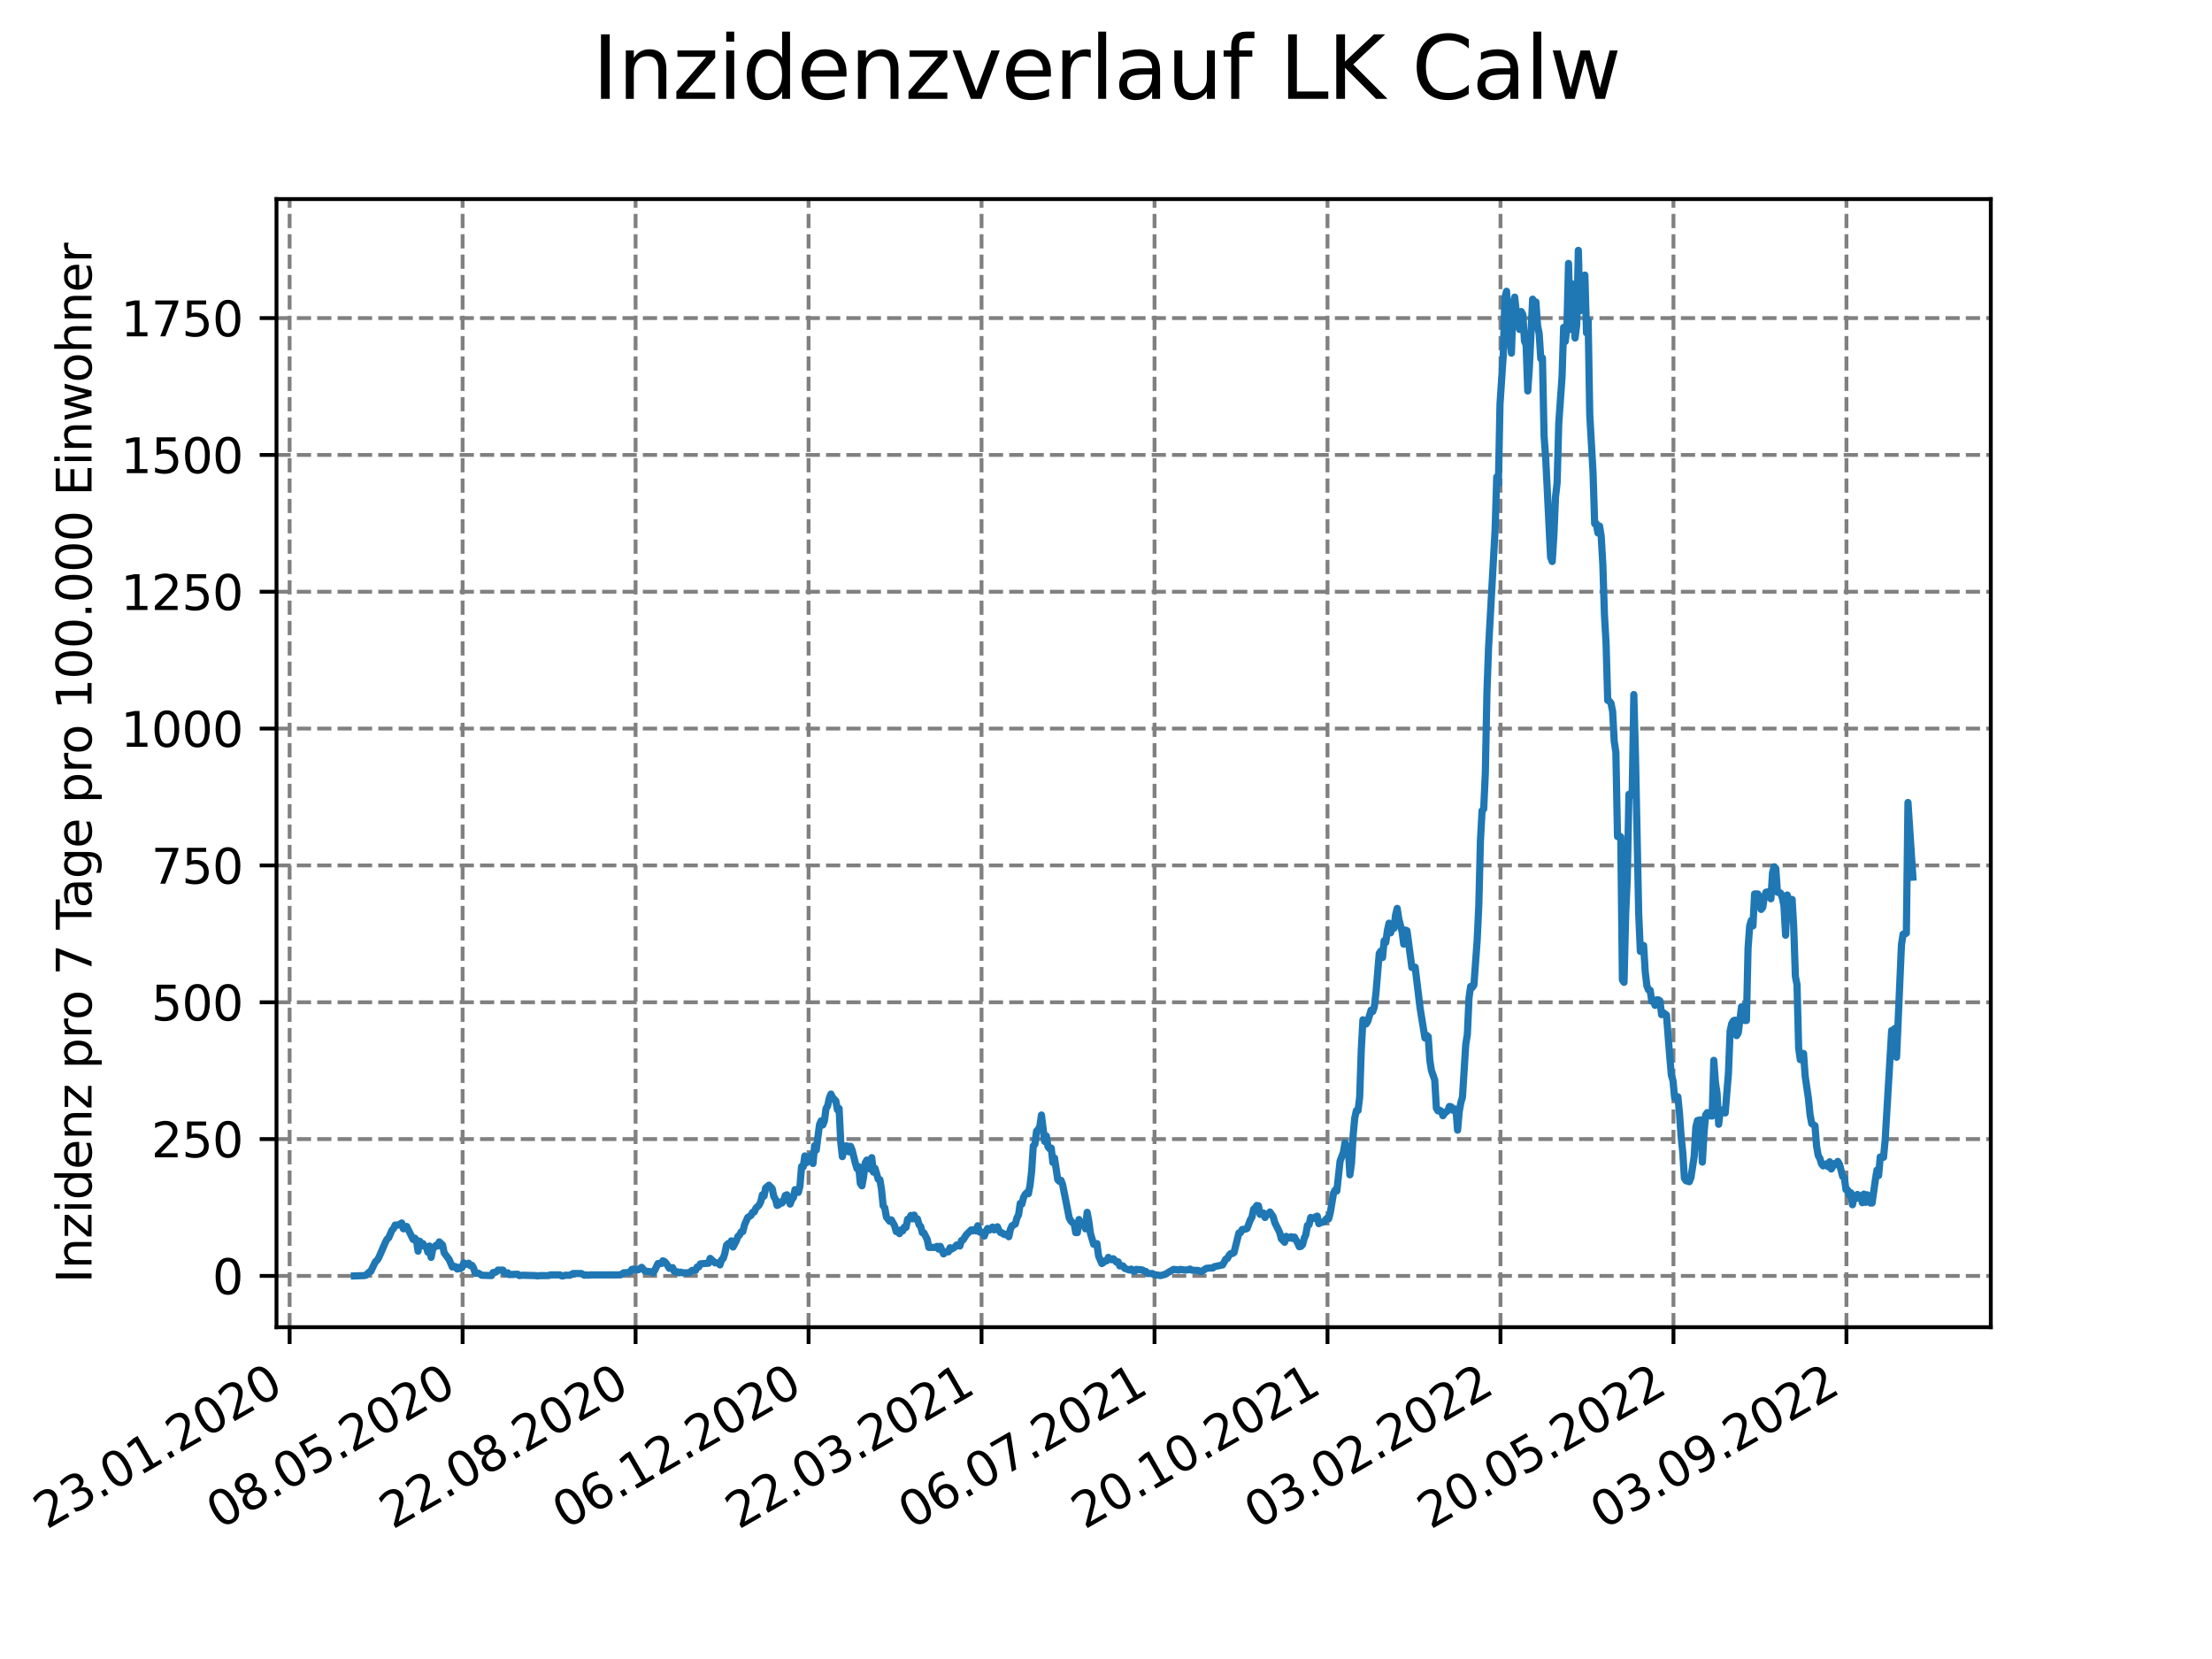 <?xml version="1.0" encoding="utf-8" standalone="no"?>
<!DOCTYPE svg PUBLIC "-//W3C//DTD SVG 1.1//EN"
  "http://www.w3.org/Graphics/SVG/1.1/DTD/svg11.dtd">
<svg xmlns:xlink="http://www.w3.org/1999/xlink" width="460.8pt" height="345.6pt" viewBox="0 0 460.8 345.6" xmlns="http://www.w3.org/2000/svg" version="1.1">
 <defs>
  <style type="text/css">*{stroke-linejoin: round; stroke-linecap: butt}</style>
 </defs>
 <g id="figure_1">
  <g id="patch_1">
   <path d="M 0 345.6 
L 460.8 345.6 
L 460.8 0 
L 0 0 
z
" style="fill: #ffffff"/>
  </g>
  <g id="axes_1">
   <g id="patch_2">
    <path d="M 57.6 276.48 
L 414.72 276.48 
L 414.72 41.472 
L 57.6 41.472 
z
" style="fill: #ffffff"/>
   </g>
   <g id="matplotlib.axis_1">
    <g id="xtick_1">
     <g id="line2d_1">
      <path d="M 60.334 276.48 
L 60.334 41.472 
" clip-path="url(#pe9b203268b)" style="fill: none; stroke-dasharray: 2.96,1.28; stroke-dashoffset: 0; stroke: #808080; stroke-width: 0.8"/>
     </g>
     <g id="line2d_2">
      <defs>
       <path id="mf435d3dadd" d="M 0 0 
L 0 3.5 
" style="stroke: #000000; stroke-width: 0.8"/>
      </defs>
      <g>
       <use xlink:href="#mf435d3dadd" x="60.334" y="276.48" style="stroke: #000000; stroke-width: 0.8"/>
      </g>
     </g>
     <g id="text_1">
      <!-- 23.01.2020 -->
      <g transform="translate(9.709 318.689) rotate(-30) scale(0.1 -0.1)">
       <defs>
        <path id="DejaVuSans-32" d="M 1228 531 
L 3431 531 
L 3431 0 
L 469 0 
L 469 531 
Q 828 903 1448 1529 
Q 2069 2156 2228 2338 
Q 2531 2678 2651 2914 
Q 2772 3150 2772 3378 
Q 2772 3750 2511 3984 
Q 2250 4219 1831 4219 
Q 1534 4219 1204 4116 
Q 875 4013 500 3803 
L 500 4441 
Q 881 4594 1212 4672 
Q 1544 4750 1819 4750 
Q 2544 4750 2975 4387 
Q 3406 4025 3406 3419 
Q 3406 3131 3298 2873 
Q 3191 2616 2906 2266 
Q 2828 2175 2409 1742 
Q 1991 1309 1228 531 
z
" transform="scale(0.016)"/>
        <path id="DejaVuSans-33" d="M 2597 2516 
Q 3050 2419 3304 2112 
Q 3559 1806 3559 1356 
Q 3559 666 3084 287 
Q 2609 -91 1734 -91 
Q 1441 -91 1130 -33 
Q 819 25 488 141 
L 488 750 
Q 750 597 1062 519 
Q 1375 441 1716 441 
Q 2309 441 2620 675 
Q 2931 909 2931 1356 
Q 2931 1769 2642 2001 
Q 2353 2234 1838 2234 
L 1294 2234 
L 1294 2753 
L 1863 2753 
Q 2328 2753 2575 2939 
Q 2822 3125 2822 3475 
Q 2822 3834 2567 4026 
Q 2313 4219 1838 4219 
Q 1578 4219 1281 4162 
Q 984 4106 628 3988 
L 628 4550 
Q 988 4650 1302 4700 
Q 1616 4750 1894 4750 
Q 2613 4750 3031 4423 
Q 3450 4097 3450 3541 
Q 3450 3153 3228 2886 
Q 3006 2619 2597 2516 
z
" transform="scale(0.016)"/>
        <path id="DejaVuSans-2e" d="M 684 794 
L 1344 794 
L 1344 0 
L 684 0 
L 684 794 
z
" transform="scale(0.016)"/>
        <path id="DejaVuSans-30" d="M 2034 4250 
Q 1547 4250 1301 3770 
Q 1056 3291 1056 2328 
Q 1056 1369 1301 889 
Q 1547 409 2034 409 
Q 2525 409 2770 889 
Q 3016 1369 3016 2328 
Q 3016 3291 2770 3770 
Q 2525 4250 2034 4250 
z
M 2034 4750 
Q 2819 4750 3233 4129 
Q 3647 3509 3647 2328 
Q 3647 1150 3233 529 
Q 2819 -91 2034 -91 
Q 1250 -91 836 529 
Q 422 1150 422 2328 
Q 422 3509 836 4129 
Q 1250 4750 2034 4750 
z
" transform="scale(0.016)"/>
        <path id="DejaVuSans-31" d="M 794 531 
L 1825 531 
L 1825 4091 
L 703 3866 
L 703 4441 
L 1819 4666 
L 2450 4666 
L 2450 531 
L 3481 531 
L 3481 0 
L 794 0 
L 794 531 
z
" transform="scale(0.016)"/>
       </defs>
       <use xlink:href="#DejaVuSans-32"/>
       <use xlink:href="#DejaVuSans-33" x="63.623"/>
       <use xlink:href="#DejaVuSans-2e" x="127.246"/>
       <use xlink:href="#DejaVuSans-30" x="159.033"/>
       <use xlink:href="#DejaVuSans-31" x="222.656"/>
       <use xlink:href="#DejaVuSans-2e" x="286.279"/>
       <use xlink:href="#DejaVuSans-32" x="318.066"/>
       <use xlink:href="#DejaVuSans-30" x="381.689"/>
       <use xlink:href="#DejaVuSans-32" x="445.312"/>
       <use xlink:href="#DejaVuSans-30" x="508.936"/>
      </g>
     </g>
    </g>
    <g id="xtick_2">
     <g id="line2d_3">
      <path d="M 96.369 276.48 
L 96.369 41.472 
" clip-path="url(#pe9b203268b)" style="fill: none; stroke-dasharray: 2.96,1.28; stroke-dashoffset: 0; stroke: #808080; stroke-width: 0.8"/>
     </g>
     <g id="line2d_4">
      <g>
       <use xlink:href="#mf435d3dadd" x="96.369" y="276.48" style="stroke: #000000; stroke-width: 0.8"/>
      </g>
     </g>
     <g id="text_2">
      <!-- 08.05.2020 -->
      <g transform="translate(45.744 318.689) rotate(-30) scale(0.1 -0.1)">
       <defs>
        <path id="DejaVuSans-38" d="M 2034 2216 
Q 1584 2216 1326 1975 
Q 1069 1734 1069 1313 
Q 1069 891 1326 650 
Q 1584 409 2034 409 
Q 2484 409 2743 651 
Q 3003 894 3003 1313 
Q 3003 1734 2745 1975 
Q 2488 2216 2034 2216 
z
M 1403 2484 
Q 997 2584 770 2862 
Q 544 3141 544 3541 
Q 544 4100 942 4425 
Q 1341 4750 2034 4750 
Q 2731 4750 3128 4425 
Q 3525 4100 3525 3541 
Q 3525 3141 3298 2862 
Q 3072 2584 2669 2484 
Q 3125 2378 3379 2068 
Q 3634 1759 3634 1313 
Q 3634 634 3220 271 
Q 2806 -91 2034 -91 
Q 1263 -91 848 271 
Q 434 634 434 1313 
Q 434 1759 690 2068 
Q 947 2378 1403 2484 
z
M 1172 3481 
Q 1172 3119 1398 2916 
Q 1625 2713 2034 2713 
Q 2441 2713 2670 2916 
Q 2900 3119 2900 3481 
Q 2900 3844 2670 4047 
Q 2441 4250 2034 4250 
Q 1625 4250 1398 4047 
Q 1172 3844 1172 3481 
z
" transform="scale(0.016)"/>
        <path id="DejaVuSans-35" d="M 691 4666 
L 3169 4666 
L 3169 4134 
L 1269 4134 
L 1269 2991 
Q 1406 3038 1543 3061 
Q 1681 3084 1819 3084 
Q 2600 3084 3056 2656 
Q 3513 2228 3513 1497 
Q 3513 744 3044 326 
Q 2575 -91 1722 -91 
Q 1428 -91 1123 -41 
Q 819 9 494 109 
L 494 744 
Q 775 591 1075 516 
Q 1375 441 1709 441 
Q 2250 441 2565 725 
Q 2881 1009 2881 1497 
Q 2881 1984 2565 2268 
Q 2250 2553 1709 2553 
Q 1456 2553 1204 2497 
Q 953 2441 691 2322 
L 691 4666 
z
" transform="scale(0.016)"/>
       </defs>
       <use xlink:href="#DejaVuSans-30"/>
       <use xlink:href="#DejaVuSans-38" x="63.623"/>
       <use xlink:href="#DejaVuSans-2e" x="127.246"/>
       <use xlink:href="#DejaVuSans-30" x="159.033"/>
       <use xlink:href="#DejaVuSans-35" x="222.656"/>
       <use xlink:href="#DejaVuSans-2e" x="286.279"/>
       <use xlink:href="#DejaVuSans-32" x="318.066"/>
       <use xlink:href="#DejaVuSans-30" x="381.689"/>
       <use xlink:href="#DejaVuSans-32" x="445.312"/>
       <use xlink:href="#DejaVuSans-30" x="508.936"/>
      </g>
     </g>
    </g>
    <g id="xtick_3">
     <g id="line2d_5">
      <path d="M 132.404 276.48 
L 132.404 41.472 
" clip-path="url(#pe9b203268b)" style="fill: none; stroke-dasharray: 2.96,1.28; stroke-dashoffset: 0; stroke: #808080; stroke-width: 0.8"/>
     </g>
     <g id="line2d_6">
      <g>
       <use xlink:href="#mf435d3dadd" x="132.404" y="276.48" style="stroke: #000000; stroke-width: 0.8"/>
      </g>
     </g>
     <g id="text_3">
      <!-- 22.08.2020 -->
      <g transform="translate(81.778 318.689) rotate(-30) scale(0.1 -0.1)">
       <use xlink:href="#DejaVuSans-32"/>
       <use xlink:href="#DejaVuSans-32" x="63.623"/>
       <use xlink:href="#DejaVuSans-2e" x="127.246"/>
       <use xlink:href="#DejaVuSans-30" x="159.033"/>
       <use xlink:href="#DejaVuSans-38" x="222.656"/>
       <use xlink:href="#DejaVuSans-2e" x="286.279"/>
       <use xlink:href="#DejaVuSans-32" x="318.066"/>
       <use xlink:href="#DejaVuSans-30" x="381.689"/>
       <use xlink:href="#DejaVuSans-32" x="445.312"/>
       <use xlink:href="#DejaVuSans-30" x="508.936"/>
      </g>
     </g>
    </g>
    <g id="xtick_4">
     <g id="line2d_7">
      <path d="M 168.439 276.48 
L 168.439 41.472 
" clip-path="url(#pe9b203268b)" style="fill: none; stroke-dasharray: 2.96,1.28; stroke-dashoffset: 0; stroke: #808080; stroke-width: 0.8"/>
     </g>
     <g id="line2d_8">
      <g>
       <use xlink:href="#mf435d3dadd" x="168.439" y="276.48" style="stroke: #000000; stroke-width: 0.8"/>
      </g>
     </g>
     <g id="text_4">
      <!-- 06.12.2020 -->
      <g transform="translate(117.813 318.689) rotate(-30) scale(0.1 -0.1)">
       <defs>
        <path id="DejaVuSans-36" d="M 2113 2584 
Q 1688 2584 1439 2293 
Q 1191 2003 1191 1497 
Q 1191 994 1439 701 
Q 1688 409 2113 409 
Q 2538 409 2786 701 
Q 3034 994 3034 1497 
Q 3034 2003 2786 2293 
Q 2538 2584 2113 2584 
z
M 3366 4563 
L 3366 3988 
Q 3128 4100 2886 4159 
Q 2644 4219 2406 4219 
Q 1781 4219 1451 3797 
Q 1122 3375 1075 2522 
Q 1259 2794 1537 2939 
Q 1816 3084 2150 3084 
Q 2853 3084 3261 2657 
Q 3669 2231 3669 1497 
Q 3669 778 3244 343 
Q 2819 -91 2113 -91 
Q 1303 -91 875 529 
Q 447 1150 447 2328 
Q 447 3434 972 4092 
Q 1497 4750 2381 4750 
Q 2619 4750 2861 4703 
Q 3103 4656 3366 4563 
z
" transform="scale(0.016)"/>
       </defs>
       <use xlink:href="#DejaVuSans-30"/>
       <use xlink:href="#DejaVuSans-36" x="63.623"/>
       <use xlink:href="#DejaVuSans-2e" x="127.246"/>
       <use xlink:href="#DejaVuSans-31" x="159.033"/>
       <use xlink:href="#DejaVuSans-32" x="222.656"/>
       <use xlink:href="#DejaVuSans-2e" x="286.279"/>
       <use xlink:href="#DejaVuSans-32" x="318.066"/>
       <use xlink:href="#DejaVuSans-30" x="381.689"/>
       <use xlink:href="#DejaVuSans-32" x="445.312"/>
       <use xlink:href="#DejaVuSans-30" x="508.936"/>
      </g>
     </g>
    </g>
    <g id="xtick_5">
     <g id="line2d_9">
      <path d="M 204.474 276.48 
L 204.474 41.472 
" clip-path="url(#pe9b203268b)" style="fill: none; stroke-dasharray: 2.96,1.28; stroke-dashoffset: 0; stroke: #808080; stroke-width: 0.8"/>
     </g>
     <g id="line2d_10">
      <g>
       <use xlink:href="#mf435d3dadd" x="204.474" y="276.48" style="stroke: #000000; stroke-width: 0.8"/>
      </g>
     </g>
     <g id="text_5">
      <!-- 22.03.2021 -->
      <g transform="translate(153.848 318.689) rotate(-30) scale(0.1 -0.1)">
       <use xlink:href="#DejaVuSans-32"/>
       <use xlink:href="#DejaVuSans-32" x="63.623"/>
       <use xlink:href="#DejaVuSans-2e" x="127.246"/>
       <use xlink:href="#DejaVuSans-30" x="159.033"/>
       <use xlink:href="#DejaVuSans-33" x="222.656"/>
       <use xlink:href="#DejaVuSans-2e" x="286.279"/>
       <use xlink:href="#DejaVuSans-32" x="318.066"/>
       <use xlink:href="#DejaVuSans-30" x="381.689"/>
       <use xlink:href="#DejaVuSans-32" x="445.312"/>
       <use xlink:href="#DejaVuSans-31" x="508.936"/>
      </g>
     </g>
    </g>
    <g id="xtick_6">
     <g id="line2d_11">
      <path d="M 240.509 276.48 
L 240.509 41.472 
" clip-path="url(#pe9b203268b)" style="fill: none; stroke-dasharray: 2.96,1.28; stroke-dashoffset: 0; stroke: #808080; stroke-width: 0.8"/>
     </g>
     <g id="line2d_12">
      <g>
       <use xlink:href="#mf435d3dadd" x="240.509" y="276.48" style="stroke: #000000; stroke-width: 0.8"/>
      </g>
     </g>
     <g id="text_6">
      <!-- 06.07.2021 -->
      <g transform="translate(189.883 318.689) rotate(-30) scale(0.1 -0.1)">
       <defs>
        <path id="DejaVuSans-37" d="M 525 4666 
L 3525 4666 
L 3525 4397 
L 1831 0 
L 1172 0 
L 2766 4134 
L 525 4134 
L 525 4666 
z
" transform="scale(0.016)"/>
       </defs>
       <use xlink:href="#DejaVuSans-30"/>
       <use xlink:href="#DejaVuSans-36" x="63.623"/>
       <use xlink:href="#DejaVuSans-2e" x="127.246"/>
       <use xlink:href="#DejaVuSans-30" x="159.033"/>
       <use xlink:href="#DejaVuSans-37" x="222.656"/>
       <use xlink:href="#DejaVuSans-2e" x="286.279"/>
       <use xlink:href="#DejaVuSans-32" x="318.066"/>
       <use xlink:href="#DejaVuSans-30" x="381.689"/>
       <use xlink:href="#DejaVuSans-32" x="445.312"/>
       <use xlink:href="#DejaVuSans-31" x="508.936"/>
      </g>
     </g>
    </g>
    <g id="xtick_7">
     <g id="line2d_13">
      <path d="M 276.544 276.48 
L 276.544 41.472 
" clip-path="url(#pe9b203268b)" style="fill: none; stroke-dasharray: 2.96,1.28; stroke-dashoffset: 0; stroke: #808080; stroke-width: 0.8"/>
     </g>
     <g id="line2d_14">
      <g>
       <use xlink:href="#mf435d3dadd" x="276.544" y="276.48" style="stroke: #000000; stroke-width: 0.8"/>
      </g>
     </g>
     <g id="text_7">
      <!-- 20.10.2021 -->
      <g transform="translate(225.918 318.689) rotate(-30) scale(0.1 -0.1)">
       <use xlink:href="#DejaVuSans-32"/>
       <use xlink:href="#DejaVuSans-30" x="63.623"/>
       <use xlink:href="#DejaVuSans-2e" x="127.246"/>
       <use xlink:href="#DejaVuSans-31" x="159.033"/>
       <use xlink:href="#DejaVuSans-30" x="222.656"/>
       <use xlink:href="#DejaVuSans-2e" x="286.279"/>
       <use xlink:href="#DejaVuSans-32" x="318.066"/>
       <use xlink:href="#DejaVuSans-30" x="381.689"/>
       <use xlink:href="#DejaVuSans-32" x="445.312"/>
       <use xlink:href="#DejaVuSans-31" x="508.936"/>
      </g>
     </g>
    </g>
    <g id="xtick_8">
     <g id="line2d_15">
      <path d="M 312.578 276.48 
L 312.578 41.472 
" clip-path="url(#pe9b203268b)" style="fill: none; stroke-dasharray: 2.96,1.28; stroke-dashoffset: 0; stroke: #808080; stroke-width: 0.8"/>
     </g>
     <g id="line2d_16">
      <g>
       <use xlink:href="#mf435d3dadd" x="312.578" y="276.48" style="stroke: #000000; stroke-width: 0.8"/>
      </g>
     </g>
     <g id="text_8">
      <!-- 03.02.2022 -->
      <g transform="translate(261.953 318.689) rotate(-30) scale(0.1 -0.1)">
       <use xlink:href="#DejaVuSans-30"/>
       <use xlink:href="#DejaVuSans-33" x="63.623"/>
       <use xlink:href="#DejaVuSans-2e" x="127.246"/>
       <use xlink:href="#DejaVuSans-30" x="159.033"/>
       <use xlink:href="#DejaVuSans-32" x="222.656"/>
       <use xlink:href="#DejaVuSans-2e" x="286.279"/>
       <use xlink:href="#DejaVuSans-32" x="318.066"/>
       <use xlink:href="#DejaVuSans-30" x="381.689"/>
       <use xlink:href="#DejaVuSans-32" x="445.312"/>
       <use xlink:href="#DejaVuSans-32" x="508.936"/>
      </g>
     </g>
    </g>
    <g id="xtick_9">
     <g id="line2d_17">
      <path d="M 348.613 276.48 
L 348.613 41.472 
" clip-path="url(#pe9b203268b)" style="fill: none; stroke-dasharray: 2.96,1.28; stroke-dashoffset: 0; stroke: #808080; stroke-width: 0.8"/>
     </g>
     <g id="line2d_18">
      <g>
       <use xlink:href="#mf435d3dadd" x="348.613" y="276.48" style="stroke: #000000; stroke-width: 0.8"/>
      </g>
     </g>
     <g id="text_9">
      <!-- 20.05.2022 -->
      <g transform="translate(297.988 318.689) rotate(-30) scale(0.1 -0.1)">
       <use xlink:href="#DejaVuSans-32"/>
       <use xlink:href="#DejaVuSans-30" x="63.623"/>
       <use xlink:href="#DejaVuSans-2e" x="127.246"/>
       <use xlink:href="#DejaVuSans-30" x="159.033"/>
       <use xlink:href="#DejaVuSans-35" x="222.656"/>
       <use xlink:href="#DejaVuSans-2e" x="286.279"/>
       <use xlink:href="#DejaVuSans-32" x="318.066"/>
       <use xlink:href="#DejaVuSans-30" x="381.689"/>
       <use xlink:href="#DejaVuSans-32" x="445.312"/>
       <use xlink:href="#DejaVuSans-32" x="508.936"/>
      </g>
     </g>
    </g>
    <g id="xtick_10">
     <g id="line2d_19">
      <path d="M 384.648 276.48 
L 384.648 41.472 
" clip-path="url(#pe9b203268b)" style="fill: none; stroke-dasharray: 2.96,1.28; stroke-dashoffset: 0; stroke: #808080; stroke-width: 0.8"/>
     </g>
     <g id="line2d_20">
      <g>
       <use xlink:href="#mf435d3dadd" x="384.648" y="276.48" style="stroke: #000000; stroke-width: 0.8"/>
      </g>
     </g>
     <g id="text_10">
      <!-- 03.09.2022 -->
      <g transform="translate(334.023 318.689) rotate(-30) scale(0.1 -0.1)">
       <defs>
        <path id="DejaVuSans-39" d="M 703 97 
L 703 672 
Q 941 559 1184 500 
Q 1428 441 1663 441 
Q 2288 441 2617 861 
Q 2947 1281 2994 2138 
Q 2813 1869 2534 1725 
Q 2256 1581 1919 1581 
Q 1219 1581 811 2004 
Q 403 2428 403 3163 
Q 403 3881 828 4315 
Q 1253 4750 1959 4750 
Q 2769 4750 3195 4129 
Q 3622 3509 3622 2328 
Q 3622 1225 3098 567 
Q 2575 -91 1691 -91 
Q 1453 -91 1209 -44 
Q 966 3 703 97 
z
M 1959 2075 
Q 2384 2075 2632 2365 
Q 2881 2656 2881 3163 
Q 2881 3666 2632 3958 
Q 2384 4250 1959 4250 
Q 1534 4250 1286 3958 
Q 1038 3666 1038 3163 
Q 1038 2656 1286 2365 
Q 1534 2075 1959 2075 
z
" transform="scale(0.016)"/>
       </defs>
       <use xlink:href="#DejaVuSans-30"/>
       <use xlink:href="#DejaVuSans-33" x="63.623"/>
       <use xlink:href="#DejaVuSans-2e" x="127.246"/>
       <use xlink:href="#DejaVuSans-30" x="159.033"/>
       <use xlink:href="#DejaVuSans-39" x="222.656"/>
       <use xlink:href="#DejaVuSans-2e" x="286.279"/>
       <use xlink:href="#DejaVuSans-32" x="318.066"/>
       <use xlink:href="#DejaVuSans-30" x="381.689"/>
       <use xlink:href="#DejaVuSans-32" x="445.312"/>
       <use xlink:href="#DejaVuSans-32" x="508.936"/>
      </g>
     </g>
    </g>
   </g>
   <g id="matplotlib.axis_2">
    <g id="ytick_1">
     <g id="line2d_21">
      <path d="M 57.6 265.798 
L 414.72 265.798 
" clip-path="url(#pe9b203268b)" style="fill: none; stroke-dasharray: 2.96,1.28; stroke-dashoffset: 0; stroke: #808080; stroke-width: 0.8"/>
     </g>
     <g id="line2d_22">
      <defs>
       <path id="m86dd8662ee" d="M 0 0 
L -3.5 0 
" style="stroke: #000000; stroke-width: 0.8"/>
      </defs>
      <g>
       <use xlink:href="#m86dd8662ee" x="57.6" y="265.798" style="stroke: #000000; stroke-width: 0.8"/>
      </g>
     </g>
     <g id="text_11">
      <!-- 0 -->
      <g transform="translate(44.237 269.597) scale(0.1 -0.1)">
       <use xlink:href="#DejaVuSans-30"/>
      </g>
     </g>
    </g>
    <g id="ytick_2">
     <g id="line2d_23">
      <path d="M 57.6 237.293 
L 414.72 237.293 
" clip-path="url(#pe9b203268b)" style="fill: none; stroke-dasharray: 2.96,1.28; stroke-dashoffset: 0; stroke: #808080; stroke-width: 0.8"/>
     </g>
     <g id="line2d_24">
      <g>
       <use xlink:href="#m86dd8662ee" x="57.6" y="237.293" style="stroke: #000000; stroke-width: 0.8"/>
      </g>
     </g>
     <g id="text_12">
      <!-- 250 -->
      <g transform="translate(31.512 241.092) scale(0.1 -0.1)">
       <use xlink:href="#DejaVuSans-32"/>
       <use xlink:href="#DejaVuSans-35" x="63.623"/>
       <use xlink:href="#DejaVuSans-30" x="127.246"/>
      </g>
     </g>
    </g>
    <g id="ytick_3">
     <g id="line2d_25">
      <path d="M 57.6 208.788 
L 414.72 208.788 
" clip-path="url(#pe9b203268b)" style="fill: none; stroke-dasharray: 2.96,1.28; stroke-dashoffset: 0; stroke: #808080; stroke-width: 0.8"/>
     </g>
     <g id="line2d_26">
      <g>
       <use xlink:href="#m86dd8662ee" x="57.6" y="208.788" style="stroke: #000000; stroke-width: 0.8"/>
      </g>
     </g>
     <g id="text_13">
      <!-- 500 -->
      <g transform="translate(31.512 212.587) scale(0.1 -0.1)">
       <use xlink:href="#DejaVuSans-35"/>
       <use xlink:href="#DejaVuSans-30" x="63.623"/>
       <use xlink:href="#DejaVuSans-30" x="127.246"/>
      </g>
     </g>
    </g>
    <g id="ytick_4">
     <g id="line2d_27">
      <path d="M 57.6 180.283 
L 414.72 180.283 
" clip-path="url(#pe9b203268b)" style="fill: none; stroke-dasharray: 2.96,1.28; stroke-dashoffset: 0; stroke: #808080; stroke-width: 0.8"/>
     </g>
     <g id="line2d_28">
      <g>
       <use xlink:href="#m86dd8662ee" x="57.6" y="180.283" style="stroke: #000000; stroke-width: 0.8"/>
      </g>
     </g>
     <g id="text_14">
      <!-- 750 -->
      <g transform="translate(31.512 184.082) scale(0.1 -0.1)">
       <use xlink:href="#DejaVuSans-37"/>
       <use xlink:href="#DejaVuSans-35" x="63.623"/>
       <use xlink:href="#DejaVuSans-30" x="127.246"/>
      </g>
     </g>
    </g>
    <g id="ytick_5">
     <g id="line2d_29">
      <path d="M 57.6 151.777 
L 414.72 151.777 
" clip-path="url(#pe9b203268b)" style="fill: none; stroke-dasharray: 2.96,1.28; stroke-dashoffset: 0; stroke: #808080; stroke-width: 0.8"/>
     </g>
     <g id="line2d_30">
      <g>
       <use xlink:href="#m86dd8662ee" x="57.6" y="151.777" style="stroke: #000000; stroke-width: 0.8"/>
      </g>
     </g>
     <g id="text_15">
      <!-- 1000 -->
      <g transform="translate(25.15 155.577) scale(0.1 -0.1)">
       <use xlink:href="#DejaVuSans-31"/>
       <use xlink:href="#DejaVuSans-30" x="63.623"/>
       <use xlink:href="#DejaVuSans-30" x="127.246"/>
       <use xlink:href="#DejaVuSans-30" x="190.869"/>
      </g>
     </g>
    </g>
    <g id="ytick_6">
     <g id="line2d_31">
      <path d="M 57.6 123.272 
L 414.72 123.272 
" clip-path="url(#pe9b203268b)" style="fill: none; stroke-dasharray: 2.96,1.28; stroke-dashoffset: 0; stroke: #808080; stroke-width: 0.8"/>
     </g>
     <g id="line2d_32">
      <g>
       <use xlink:href="#m86dd8662ee" x="57.6" y="123.272" style="stroke: #000000; stroke-width: 0.8"/>
      </g>
     </g>
     <g id="text_16">
      <!-- 1250 -->
      <g transform="translate(25.15 127.072) scale(0.1 -0.1)">
       <use xlink:href="#DejaVuSans-31"/>
       <use xlink:href="#DejaVuSans-32" x="63.623"/>
       <use xlink:href="#DejaVuSans-35" x="127.246"/>
       <use xlink:href="#DejaVuSans-30" x="190.869"/>
      </g>
     </g>
    </g>
    <g id="ytick_7">
     <g id="line2d_33">
      <path d="M 57.6 94.767 
L 414.72 94.767 
" clip-path="url(#pe9b203268b)" style="fill: none; stroke-dasharray: 2.96,1.28; stroke-dashoffset: 0; stroke: #808080; stroke-width: 0.8"/>
     </g>
     <g id="line2d_34">
      <g>
       <use xlink:href="#m86dd8662ee" x="57.6" y="94.767" style="stroke: #000000; stroke-width: 0.8"/>
      </g>
     </g>
     <g id="text_17">
      <!-- 1500 -->
      <g transform="translate(25.15 98.566) scale(0.1 -0.1)">
       <use xlink:href="#DejaVuSans-31"/>
       <use xlink:href="#DejaVuSans-35" x="63.623"/>
       <use xlink:href="#DejaVuSans-30" x="127.246"/>
       <use xlink:href="#DejaVuSans-30" x="190.869"/>
      </g>
     </g>
    </g>
    <g id="ytick_8">
     <g id="line2d_35">
      <path d="M 57.6 66.262 
L 414.72 66.262 
" clip-path="url(#pe9b203268b)" style="fill: none; stroke-dasharray: 2.96,1.28; stroke-dashoffset: 0; stroke: #808080; stroke-width: 0.8"/>
     </g>
     <g id="line2d_36">
      <g>
       <use xlink:href="#m86dd8662ee" x="57.6" y="66.262" style="stroke: #000000; stroke-width: 0.8"/>
      </g>
     </g>
     <g id="text_18">
      <!-- 1750 -->
      <g transform="translate(25.15 70.061) scale(0.1 -0.1)">
       <use xlink:href="#DejaVuSans-31"/>
       <use xlink:href="#DejaVuSans-37" x="63.623"/>
       <use xlink:href="#DejaVuSans-35" x="127.246"/>
       <use xlink:href="#DejaVuSans-30" x="190.869"/>
      </g>
     </g>
    </g>
    <g id="text_19">
     <!-- Inzidenz pro 7 Tage pro 100.000 Einwohner -->
     <g transform="translate(19.07 267.301) rotate(-90) scale(0.1 -0.1)">
      <defs>
       <path id="DejaVuSans-49" d="M 628 4666 
L 1259 4666 
L 1259 0 
L 628 0 
L 628 4666 
z
" transform="scale(0.016)"/>
       <path id="DejaVuSans-6e" d="M 3513 2113 
L 3513 0 
L 2938 0 
L 2938 2094 
Q 2938 2591 2744 2837 
Q 2550 3084 2163 3084 
Q 1697 3084 1428 2787 
Q 1159 2491 1159 1978 
L 1159 0 
L 581 0 
L 581 3500 
L 1159 3500 
L 1159 2956 
Q 1366 3272 1645 3428 
Q 1925 3584 2291 3584 
Q 2894 3584 3203 3211 
Q 3513 2838 3513 2113 
z
" transform="scale(0.016)"/>
       <path id="DejaVuSans-7a" d="M 353 3500 
L 3084 3500 
L 3084 2975 
L 922 459 
L 3084 459 
L 3084 0 
L 275 0 
L 275 525 
L 2438 3041 
L 353 3041 
L 353 3500 
z
" transform="scale(0.016)"/>
       <path id="DejaVuSans-69" d="M 603 3500 
L 1178 3500 
L 1178 0 
L 603 0 
L 603 3500 
z
M 603 4863 
L 1178 4863 
L 1178 4134 
L 603 4134 
L 603 4863 
z
" transform="scale(0.016)"/>
       <path id="DejaVuSans-64" d="M 2906 2969 
L 2906 4863 
L 3481 4863 
L 3481 0 
L 2906 0 
L 2906 525 
Q 2725 213 2448 61 
Q 2172 -91 1784 -91 
Q 1150 -91 751 415 
Q 353 922 353 1747 
Q 353 2572 751 3078 
Q 1150 3584 1784 3584 
Q 2172 3584 2448 3432 
Q 2725 3281 2906 2969 
z
M 947 1747 
Q 947 1113 1208 752 
Q 1469 391 1925 391 
Q 2381 391 2643 752 
Q 2906 1113 2906 1747 
Q 2906 2381 2643 2742 
Q 2381 3103 1925 3103 
Q 1469 3103 1208 2742 
Q 947 2381 947 1747 
z
" transform="scale(0.016)"/>
       <path id="DejaVuSans-65" d="M 3597 1894 
L 3597 1613 
L 953 1613 
Q 991 1019 1311 708 
Q 1631 397 2203 397 
Q 2534 397 2845 478 
Q 3156 559 3463 722 
L 3463 178 
Q 3153 47 2828 -22 
Q 2503 -91 2169 -91 
Q 1331 -91 842 396 
Q 353 884 353 1716 
Q 353 2575 817 3079 
Q 1281 3584 2069 3584 
Q 2775 3584 3186 3129 
Q 3597 2675 3597 1894 
z
M 3022 2063 
Q 3016 2534 2758 2815 
Q 2500 3097 2075 3097 
Q 1594 3097 1305 2825 
Q 1016 2553 972 2059 
L 3022 2063 
z
" transform="scale(0.016)"/>
       <path id="DejaVuSans-20" transform="scale(0.016)"/>
       <path id="DejaVuSans-70" d="M 1159 525 
L 1159 -1331 
L 581 -1331 
L 581 3500 
L 1159 3500 
L 1159 2969 
Q 1341 3281 1617 3432 
Q 1894 3584 2278 3584 
Q 2916 3584 3314 3078 
Q 3713 2572 3713 1747 
Q 3713 922 3314 415 
Q 2916 -91 2278 -91 
Q 1894 -91 1617 61 
Q 1341 213 1159 525 
z
M 3116 1747 
Q 3116 2381 2855 2742 
Q 2594 3103 2138 3103 
Q 1681 3103 1420 2742 
Q 1159 2381 1159 1747 
Q 1159 1113 1420 752 
Q 1681 391 2138 391 
Q 2594 391 2855 752 
Q 3116 1113 3116 1747 
z
" transform="scale(0.016)"/>
       <path id="DejaVuSans-72" d="M 2631 2963 
Q 2534 3019 2420 3045 
Q 2306 3072 2169 3072 
Q 1681 3072 1420 2755 
Q 1159 2438 1159 1844 
L 1159 0 
L 581 0 
L 581 3500 
L 1159 3500 
L 1159 2956 
Q 1341 3275 1631 3429 
Q 1922 3584 2338 3584 
Q 2397 3584 2469 3576 
Q 2541 3569 2628 3553 
L 2631 2963 
z
" transform="scale(0.016)"/>
       <path id="DejaVuSans-6f" d="M 1959 3097 
Q 1497 3097 1228 2736 
Q 959 2375 959 1747 
Q 959 1119 1226 758 
Q 1494 397 1959 397 
Q 2419 397 2687 759 
Q 2956 1122 2956 1747 
Q 2956 2369 2687 2733 
Q 2419 3097 1959 3097 
z
M 1959 3584 
Q 2709 3584 3137 3096 
Q 3566 2609 3566 1747 
Q 3566 888 3137 398 
Q 2709 -91 1959 -91 
Q 1206 -91 779 398 
Q 353 888 353 1747 
Q 353 2609 779 3096 
Q 1206 3584 1959 3584 
z
" transform="scale(0.016)"/>
       <path id="DejaVuSans-54" d="M -19 4666 
L 3928 4666 
L 3928 4134 
L 2272 4134 
L 2272 0 
L 1638 0 
L 1638 4134 
L -19 4134 
L -19 4666 
z
" transform="scale(0.016)"/>
       <path id="DejaVuSans-61" d="M 2194 1759 
Q 1497 1759 1228 1600 
Q 959 1441 959 1056 
Q 959 750 1161 570 
Q 1363 391 1709 391 
Q 2188 391 2477 730 
Q 2766 1069 2766 1631 
L 2766 1759 
L 2194 1759 
z
M 3341 1997 
L 3341 0 
L 2766 0 
L 2766 531 
Q 2569 213 2275 61 
Q 1981 -91 1556 -91 
Q 1019 -91 701 211 
Q 384 513 384 1019 
Q 384 1609 779 1909 
Q 1175 2209 1959 2209 
L 2766 2209 
L 2766 2266 
Q 2766 2663 2505 2880 
Q 2244 3097 1772 3097 
Q 1472 3097 1187 3025 
Q 903 2953 641 2809 
L 641 3341 
Q 956 3463 1253 3523 
Q 1550 3584 1831 3584 
Q 2591 3584 2966 3190 
Q 3341 2797 3341 1997 
z
" transform="scale(0.016)"/>
       <path id="DejaVuSans-67" d="M 2906 1791 
Q 2906 2416 2648 2759 
Q 2391 3103 1925 3103 
Q 1463 3103 1205 2759 
Q 947 2416 947 1791 
Q 947 1169 1205 825 
Q 1463 481 1925 481 
Q 2391 481 2648 825 
Q 2906 1169 2906 1791 
z
M 3481 434 
Q 3481 -459 3084 -895 
Q 2688 -1331 1869 -1331 
Q 1566 -1331 1297 -1286 
Q 1028 -1241 775 -1147 
L 775 -588 
Q 1028 -725 1275 -790 
Q 1522 -856 1778 -856 
Q 2344 -856 2625 -561 
Q 2906 -266 2906 331 
L 2906 616 
Q 2728 306 2450 153 
Q 2172 0 1784 0 
Q 1141 0 747 490 
Q 353 981 353 1791 
Q 353 2603 747 3093 
Q 1141 3584 1784 3584 
Q 2172 3584 2450 3431 
Q 2728 3278 2906 2969 
L 2906 3500 
L 3481 3500 
L 3481 434 
z
" transform="scale(0.016)"/>
       <path id="DejaVuSans-45" d="M 628 4666 
L 3578 4666 
L 3578 4134 
L 1259 4134 
L 1259 2753 
L 3481 2753 
L 3481 2222 
L 1259 2222 
L 1259 531 
L 3634 531 
L 3634 0 
L 628 0 
L 628 4666 
z
" transform="scale(0.016)"/>
       <path id="DejaVuSans-77" d="M 269 3500 
L 844 3500 
L 1563 769 
L 2278 3500 
L 2956 3500 
L 3675 769 
L 4391 3500 
L 4966 3500 
L 4050 0 
L 3372 0 
L 2619 2869 
L 1863 0 
L 1184 0 
L 269 3500 
z
" transform="scale(0.016)"/>
       <path id="DejaVuSans-68" d="M 3513 2113 
L 3513 0 
L 2938 0 
L 2938 2094 
Q 2938 2591 2744 2837 
Q 2550 3084 2163 3084 
Q 1697 3084 1428 2787 
Q 1159 2491 1159 1978 
L 1159 0 
L 581 0 
L 581 4863 
L 1159 4863 
L 1159 2956 
Q 1366 3272 1645 3428 
Q 1925 3584 2291 3584 
Q 2894 3584 3203 3211 
Q 3513 2838 3513 2113 
z
" transform="scale(0.016)"/>
      </defs>
      <use xlink:href="#DejaVuSans-49"/>
      <use xlink:href="#DejaVuSans-6e" x="29.492"/>
      <use xlink:href="#DejaVuSans-7a" x="92.871"/>
      <use xlink:href="#DejaVuSans-69" x="145.361"/>
      <use xlink:href="#DejaVuSans-64" x="173.145"/>
      <use xlink:href="#DejaVuSans-65" x="236.621"/>
      <use xlink:href="#DejaVuSans-6e" x="298.145"/>
      <use xlink:href="#DejaVuSans-7a" x="361.523"/>
      <use xlink:href="#DejaVuSans-20" x="414.014"/>
      <use xlink:href="#DejaVuSans-70" x="445.801"/>
      <use xlink:href="#DejaVuSans-72" x="509.277"/>
      <use xlink:href="#DejaVuSans-6f" x="548.141"/>
      <use xlink:href="#DejaVuSans-20" x="609.322"/>
      <use xlink:href="#DejaVuSans-37" x="641.109"/>
      <use xlink:href="#DejaVuSans-20" x="704.732"/>
      <use xlink:href="#DejaVuSans-54" x="736.52"/>
      <use xlink:href="#DejaVuSans-61" x="781.104"/>
      <use xlink:href="#DejaVuSans-67" x="842.383"/>
      <use xlink:href="#DejaVuSans-65" x="905.859"/>
      <use xlink:href="#DejaVuSans-20" x="967.383"/>
      <use xlink:href="#DejaVuSans-70" x="999.17"/>
      <use xlink:href="#DejaVuSans-72" x="1062.646"/>
      <use xlink:href="#DejaVuSans-6f" x="1101.51"/>
      <use xlink:href="#DejaVuSans-20" x="1162.691"/>
      <use xlink:href="#DejaVuSans-31" x="1194.479"/>
      <use xlink:href="#DejaVuSans-30" x="1258.102"/>
      <use xlink:href="#DejaVuSans-30" x="1321.725"/>
      <use xlink:href="#DejaVuSans-2e" x="1385.348"/>
      <use xlink:href="#DejaVuSans-30" x="1417.135"/>
      <use xlink:href="#DejaVuSans-30" x="1480.758"/>
      <use xlink:href="#DejaVuSans-30" x="1544.381"/>
      <use xlink:href="#DejaVuSans-20" x="1608.004"/>
      <use xlink:href="#DejaVuSans-45" x="1639.791"/>
      <use xlink:href="#DejaVuSans-69" x="1702.975"/>
      <use xlink:href="#DejaVuSans-6e" x="1730.758"/>
      <use xlink:href="#DejaVuSans-77" x="1794.137"/>
      <use xlink:href="#DejaVuSans-6f" x="1875.924"/>
      <use xlink:href="#DejaVuSans-68" x="1937.105"/>
      <use xlink:href="#DejaVuSans-6e" x="2000.484"/>
      <use xlink:href="#DejaVuSans-65" x="2063.863"/>
      <use xlink:href="#DejaVuSans-72" x="2125.387"/>
     </g>
    </g>
   </g>
   <g id="line2d_37">
    <path d="M 73.833 265.798 
L 75.872 265.726 
L 76.212 265.655 
L 76.892 265.01 
L 77.232 264.867 
L 77.912 263.434 
L 78.252 262.79 
L 78.592 262.503 
L 78.932 261.93 
L 80.292 258.779 
L 80.632 258.134 
L 80.972 257.848 
L 81.652 256.272 
L 81.992 255.914 
L 82.332 255.198 
L 83.011 255.198 
L 83.691 254.768 
L 84.031 255.986 
L 84.371 255.556 
L 84.711 255.484 
L 86.071 258.206 
L 86.411 257.92 
L 86.751 258.349 
L 87.091 260.641 
L 87.431 258.564 
L 87.771 259.28 
L 88.111 259.066 
L 88.451 259.638 
L 88.791 259.71 
L 89.131 260.856 
L 89.471 259.567 
L 89.81 261.93 
L 90.15 260.211 
L 90.83 259.424 
L 91.17 259.567 
L 91.51 258.707 
L 92.19 259.352 
L 92.53 260.999 
L 93.55 262.36 
L 94.23 263.936 
L 94.57 263.792 
L 94.91 263.864 
L 95.25 264.365 
L 95.59 264.007 
L 95.93 264.294 
L 96.27 264.007 
L 96.61 263.076 
L 96.949 263.363 
L 97.289 263.363 
L 97.629 263.148 
L 97.969 263.649 
L 98.309 263.578 
L 98.649 264.151 
L 98.989 265.225 
L 99.669 265.225 
L 100.349 265.655 
L 102.389 265.726 
L 102.729 265.082 
L 103.069 265.082 
L 103.409 264.938 
L 103.749 264.58 
L 104.768 264.58 
L 105.108 265.225 
L 105.448 265.296 
L 105.788 265.153 
L 106.128 265.511 
L 107.828 265.44 
L 108.168 265.726 
L 108.848 265.655 
L 111.567 265.726 
L 111.907 265.798 
L 112.587 265.726 
L 114.287 265.726 
L 114.627 265.583 
L 116.667 265.583 
L 117.007 265.798 
L 117.347 265.798 
L 117.687 265.655 
L 118.706 265.655 
L 119.386 265.296 
L 121.086 265.296 
L 121.766 265.655 
L 122.106 265.583 
L 122.446 265.655 
L 123.126 265.583 
L 129.245 265.583 
L 129.925 265.153 
L 130.945 265.082 
L 131.285 264.938 
L 131.625 264.437 
L 131.965 264.365 
L 132.305 264.509 
L 132.984 264.509 
L 133.664 264.007 
L 134.344 264.795 
L 135.024 264.867 
L 135.704 264.938 
L 136.044 265.153 
L 136.384 264.652 
L 137.064 263.219 
L 137.744 263.219 
L 138.084 262.647 
L 138.424 262.79 
L 138.764 263.148 
L 139.444 264.222 
L 139.783 264.079 
L 140.123 264.079 
L 140.463 264.867 
L 140.803 265.01 
L 141.143 264.938 
L 141.483 265.153 
L 141.823 265.01 
L 142.163 265.153 
L 143.523 265.153 
L 144.203 264.652 
L 144.883 264.652 
L 145.223 263.936 
L 145.563 263.936 
L 145.903 263.291 
L 146.583 263.219 
L 147.602 263.148 
L 147.942 262.145 
L 148.962 263.076 
L 149.642 263.076 
L 149.982 263.506 
L 150.322 262.432 
L 150.662 262.145 
L 151.002 261.071 
L 151.342 259.424 
L 151.682 259.066 
L 152.022 259.066 
L 152.362 258.493 
L 152.702 259.782 
L 153.382 258.493 
L 153.722 257.561 
L 154.061 257.275 
L 154.401 256.63 
L 154.741 256.559 
L 155.081 255.198 
L 155.761 253.622 
L 156.441 253.193 
L 156.781 252.548 
L 157.121 252.476 
L 157.461 251.689 
L 158.141 251.044 
L 158.481 250.328 
L 158.821 248.895 
L 159.161 249.182 
L 159.501 247.463 
L 160.181 246.89 
L 160.861 247.606 
L 161.2 249.254 
L 161.54 249.826 
L 161.88 251.116 
L 162.22 250.972 
L 162.56 250.399 
L 162.9 250.614 
L 163.24 250.113 
L 163.58 249.039 
L 163.92 248.895 
L 164.26 249.612 
L 164.6 250.829 
L 164.94 249.898 
L 165.28 249.468 
L 165.62 247.821 
L 166.3 248.394 
L 166.64 247.105 
L 166.98 243.023 
L 167.32 243.094 
L 167.66 240.802 
L 168 242.235 
L 168.339 241.447 
L 168.679 241.232 
L 169.019 240.587 
L 169.359 242.378 
L 169.699 238.654 
L 170.039 239.585 
L 170.719 234.285 
L 171.059 233.497 
L 171.399 234.356 
L 171.739 233.497 
L 172.079 230.919 
L 172.419 230.346 
L 172.759 228.77 
L 173.099 227.911 
L 173.439 228.627 
L 174.119 229.343 
L 174.459 231.205 
L 174.799 230.919 
L 175.139 237.866 
L 175.478 240.946 
L 175.818 239.37 
L 176.158 238.725 
L 176.498 238.725 
L 176.838 239.943 
L 177.178 238.797 
L 177.518 239.585 
L 178.198 242.378 
L 178.538 243.452 
L 178.878 243.023 
L 179.218 246.532 
L 179.558 247.033 
L 179.898 245.171 
L 180.238 242.235 
L 180.578 241.662 
L 181.258 243.524 
L 181.598 241.16 
L 181.938 244.168 
L 182.278 243.381 
L 182.957 245.672 
L 183.297 245.744 
L 183.637 247.821 
L 183.977 251.187 
L 184.317 251.617 
L 184.657 253.551 
L 185.337 254.41 
L 185.677 254.124 
L 186.357 255.341 
L 186.697 256.559 
L 187.037 256.416 
L 187.377 256.989 
L 187.717 256.201 
L 188.057 256.416 
L 188.397 255.628 
L 188.737 255.699 
L 189.077 253.98 
L 189.417 253.98 
L 189.756 253.193 
L 190.096 253.909 
L 190.436 253.121 
L 190.776 253.98 
L 191.116 253.909 
L 191.456 255.126 
L 191.796 255.484 
L 192.136 256.774 
L 192.476 256.845 
L 193.156 258.206 
L 193.496 259.853 
L 194.856 259.853 
L 195.196 259.638 
L 195.536 260.211 
L 195.876 259.638 
L 196.556 261.214 
L 196.895 260.784 
L 197.575 260.784 
L 197.915 259.925 
L 198.255 260.211 
L 198.935 259.782 
L 199.275 259.352 
L 199.955 259.567 
L 200.295 258.421 
L 200.635 258.278 
L 201.315 257.203 
L 202.335 256.201 
L 202.675 256.416 
L 203.015 256.129 
L 203.355 256.416 
L 203.695 255.341 
L 204.034 256.63 
L 204.374 256.774 
L 204.714 256.774 
L 205.054 257.49 
L 205.394 256.487 
L 205.734 255.914 
L 206.074 256.272 
L 206.754 255.628 
L 207.094 256.201 
L 207.774 255.556 
L 208.114 256.344 
L 208.454 256.774 
L 208.794 256.845 
L 209.134 257.132 
L 209.474 257.203 
L 209.814 257.06 
L 210.154 257.633 
L 210.494 256.057 
L 210.834 255.341 
L 211.513 254.983 
L 211.853 253.694 
L 212.193 253.049 
L 212.533 250.686 
L 212.873 250.829 
L 213.213 249.468 
L 213.553 248.824 
L 213.893 248.466 
L 214.233 248.681 
L 214.573 246.89 
L 214.913 243.954 
L 215.253 238.725 
L 215.593 238.367 
L 215.933 235.646 
L 216.273 235.288 
L 216.613 234.643 
L 216.953 232.279 
L 217.633 237.794 
L 217.973 236.648 
L 218.312 238.869 
L 218.652 239.298 
L 218.992 239.155 
L 219.332 242.163 
L 219.672 241.232 
L 220.352 245.744 
L 220.692 246.102 
L 221.032 245.887 
L 221.372 246.818 
L 222.732 253.694 
L 223.072 254.339 
L 223.412 254.697 
L 223.752 254.84 
L 224.092 256.774 
L 224.432 256.774 
L 224.772 254.052 
L 225.112 254.697 
L 225.451 254.697 
L 225.791 255.055 
L 226.131 255.986 
L 226.471 252.548 
L 226.811 254.339 
L 227.151 256.917 
L 227.831 259.209 
L 228.171 259.209 
L 228.511 259.066 
L 228.851 261.644 
L 229.531 263.219 
L 229.871 263.005 
L 230.211 262.647 
L 230.551 262.647 
L 230.891 261.93 
L 231.231 262.288 
L 231.571 262.432 
L 231.911 262.217 
L 232.59 262.933 
L 232.93 262.861 
L 233.27 263.721 
L 233.61 263.649 
L 233.95 263.721 
L 234.29 264.222 
L 235.31 264.58 
L 235.65 264.365 
L 235.99 264.724 
L 236.33 264.867 
L 236.67 264.437 
L 237.69 264.509 
L 238.03 264.58 
L 238.37 264.795 
L 238.71 264.867 
L 239.05 265.296 
L 240.069 265.296 
L 240.409 265.511 
L 241.769 265.726 
L 242.789 265.44 
L 243.469 265.01 
L 244.489 264.437 
L 245.169 264.509 
L 245.509 264.58 
L 245.849 264.437 
L 246.869 264.58 
L 247.548 264.509 
L 247.888 264.365 
L 248.228 264.58 
L 248.908 264.652 
L 249.588 264.652 
L 250.268 264.938 
L 251.288 264.222 
L 251.968 264.151 
L 252.648 264.151 
L 252.988 263.864 
L 254.687 263.506 
L 255.367 262.288 
L 255.707 262.145 
L 256.047 261.501 
L 256.387 261.142 
L 256.727 261.142 
L 257.067 260.928 
L 258.087 256.845 
L 258.427 256.774 
L 258.767 256.129 
L 259.447 256.057 
L 259.787 255.914 
L 260.467 254.124 
L 260.807 253.551 
L 261.147 251.903 
L 261.486 251.617 
L 261.826 251.116 
L 262.166 251.187 
L 262.506 252.978 
L 262.846 252.763 
L 263.186 252.691 
L 263.526 253.622 
L 263.866 253.049 
L 264.206 252.906 
L 264.546 252.476 
L 265.226 253.479 
L 265.566 254.697 
L 266.246 256.057 
L 266.586 256.774 
L 266.926 258.063 
L 267.606 258.779 
L 267.946 257.561 
L 268.286 257.848 
L 268.625 257.92 
L 268.965 257.633 
L 269.305 257.991 
L 269.645 257.705 
L 270.325 258.922 
L 270.665 259.71 
L 271.005 259.638 
L 271.345 259.28 
L 271.685 257.991 
L 272.025 257.203 
L 272.365 255.27 
L 272.705 255.126 
L 273.045 253.622 
L 273.725 253.837 
L 274.065 253.479 
L 274.405 253.336 
L 274.745 254.912 
L 275.085 254.697 
L 275.764 254.553 
L 276.444 253.766 
L 276.784 253.909 
L 277.124 252.62 
L 277.804 248.537 
L 278.144 247.893 
L 278.484 248.108 
L 279.164 241.877 
L 279.844 240.086 
L 280.184 238.081 
L 280.524 238.797 
L 280.864 238.94 
L 281.204 244.741 
L 281.544 242.306 
L 281.884 236.433 
L 282.224 232.852 
L 282.564 231.348 
L 282.903 231.348 
L 283.243 228.555 
L 283.583 218.6 
L 283.923 212.441 
L 284.263 213.228 
L 284.603 213.3 
L 284.943 212.727 
L 285.623 210.435 
L 285.963 210.722 
L 286.303 209.719 
L 286.643 206.783 
L 287.323 198.618 
L 287.663 198.117 
L 288.003 199.477 
L 288.343 195.968 
L 288.683 196.326 
L 289.023 193.819 
L 289.363 192.315 
L 289.703 194.321 
L 290.042 192.96 
L 290.382 193.39 
L 290.722 190.596 
L 291.062 189.236 
L 291.402 191.456 
L 292.082 194.106 
L 292.422 196.684 
L 292.762 193.748 
L 293.102 193.891 
L 294.122 201.554 
L 294.802 201.483 
L 295.822 209.934 
L 296.842 216.237 
L 297.181 215.664 
L 297.521 215.95 
L 297.861 220.892 
L 298.201 223.04 
L 298.881 224.974 
L 299.221 230.847 
L 299.561 231.42 
L 299.901 231.277 
L 300.241 231.492 
L 300.581 232.423 
L 300.921 231.921 
L 301.601 231.348 
L 301.941 230.489 
L 302.281 230.561 
L 302.621 231.277 
L 302.961 230.99 
L 303.301 231.134 
L 303.641 235.431 
L 303.981 231.563 
L 304.32 229.701 
L 304.66 228.555 
L 305.34 217.597 
L 305.68 215.449 
L 306.02 207.857 
L 306.36 205.493 
L 306.7 205.708 
L 307.04 205.207 
L 307.72 195.896 
L 308.06 188.734 
L 308.4 175.198 
L 308.74 168.895 
L 309.08 168.537 
L 309.42 161.089 
L 309.76 144.115 
L 310.1 134.804 
L 311.459 110.31 
L 311.799 99.352 
L 312.139 100.784 
L 312.479 84.168 
L 313.159 73.927 
L 313.499 62.038 
L 313.839 60.677 
L 314.179 67.553 
L 314.859 73.569 
L 315.199 63.327 
L 315.539 61.895 
L 315.879 65.117 
L 316.219 66.263 
L 316.559 68.627 
L 316.899 64.903 
L 317.239 65.547 
L 317.579 71.062 
L 317.919 71.85 
L 318.259 81.447 
L 318.598 76.505 
L 319.278 62.324 
L 319.618 66.263 
L 319.958 62.897 
L 320.298 67.767 
L 320.638 69.558 
L 320.978 74.715 
L 321.318 74.571 
L 321.658 90.829 
L 321.998 95.413 
L 323.018 116.111 
L 323.358 116.971 
L 323.698 111.599 
L 324.038 103.578 
L 324.378 100.57 
L 324.718 88.179 
L 325.398 78.582 
L 325.737 68.197 
L 326.077 71.134 
L 326.417 68.054 
L 326.757 54.876 
L 327.097 68.627 
L 327.437 59.101 
L 328.117 70.417 
L 328.457 67.696 
L 328.797 52.154 
L 329.137 64.759 
L 329.477 58.743 
L 329.817 60.677 
L 330.157 57.311 
L 330.497 69.343 
L 330.837 66.765 
L 331.177 86.389 
L 331.857 98.421 
L 332.197 109.092 
L 332.537 109.092 
L 332.876 111.026 
L 333.216 109.594 
L 333.556 111.671 
L 333.896 117.544 
L 334.236 128.072 
L 334.576 134.088 
L 334.916 145.905 
L 335.256 146.049 
L 335.596 146.478 
L 335.936 148.197 
L 336.276 154.428 
L 336.616 156.72 
L 336.956 174.267 
L 337.296 174.124 
L 337.636 174.339 
L 337.976 204.133 
L 338.316 204.634 
L 338.656 190.453 
L 338.996 182.933 
L 339.336 165.458 
L 339.676 165.744 
L 340.015 165.601 
L 340.355 144.688 
L 340.695 157.293 
L 341.375 190.453 
L 341.715 198.188 
L 342.055 198.117 
L 342.395 196.971 
L 342.735 202.485 
L 343.075 205.35 
L 343.415 206.21 
L 343.755 206.281 
L 344.095 208.573 
L 344.435 208.358 
L 344.775 209.433 
L 345.115 208.287 
L 345.455 208.287 
L 345.795 208.502 
L 346.135 211.366 
L 346.475 210.937 
L 347.154 211.438 
L 347.834 220.032 
L 348.174 223.972 
L 348.514 225.117 
L 348.854 228.698 
L 349.534 228.484 
L 349.874 231.993 
L 350.214 236.863 
L 350.554 240.086 
L 350.894 245.458 
L 351.234 245.959 
L 351.914 246.174 
L 352.254 245.314 
L 352.934 240.874 
L 353.274 234.786 
L 353.614 233.425 
L 354.293 233.282 
L 354.633 242.091 
L 354.973 236.075 
L 355.313 232.279 
L 355.653 231.778 
L 355.993 232.423 
L 356.673 232.494 
L 357.013 220.892 
L 357.353 225.476 
L 357.693 227.767 
L 358.033 234.213 
L 358.373 231.205 
L 359.053 231.277 
L 359.393 231.85 
L 360.073 223.47 
L 360.413 214.804 
L 360.753 213.228 
L 361.093 212.655 
L 361.432 212.512 
L 361.772 215.735 
L 362.112 215.162 
L 362.792 209.719 
L 363.132 212.011 
L 363.472 212.584 
L 363.812 212.584 
L 364.152 197.544 
L 364.492 192.888 
L 364.832 191.742 
L 365.172 192.888 
L 365.512 186.228 
L 366.192 186.228 
L 366.872 189.45 
L 367.212 189.021 
L 367.552 186.801 
L 367.892 185.869 
L 368.571 185.726 
L 368.911 187.23 
L 369.251 181.787 
L 369.591 180.57 
L 369.931 180.928 
L 370.271 185.869 
L 370.611 185.869 
L 370.951 186.084 
L 371.291 187.015 
L 371.631 188.663 
L 371.971 194.822 
L 372.311 186.442 
L 372.651 187.66 
L 372.991 187.732 
L 373.331 187.373 
L 373.671 193.318 
L 374.011 203.416 
L 374.351 205.135 
L 374.691 218.313 
L 375.031 220.749 
L 375.371 219.674 
L 375.71 219.459 
L 376.05 224.186 
L 376.73 228.842 
L 377.07 232.208 
L 377.41 234.07 
L 378.09 234.5 
L 378.43 238.797 
L 378.77 240.731 
L 379.11 241.304 
L 379.45 242.45 
L 379.79 242.879 
L 380.47 242.45 
L 380.81 243.023 
L 381.15 242.02 
L 381.49 243.524 
L 382.17 242.378 
L 382.51 242.593 
L 382.849 241.948 
L 383.189 242.521 
L 383.869 245.1 
L 384.209 245.314 
L 384.549 247.821 
L 384.889 247.893 
L 385.229 248.967 
L 385.569 248.466 
L 385.909 250.972 
L 386.249 249.397 
L 386.589 249.683 
L 386.929 248.824 
L 387.609 249.254 
L 387.949 250.543 
L 388.289 248.752 
L 388.629 250.471 
L 388.969 248.895 
L 389.309 250.256 
L 389.649 250.614 
L 389.988 250.614 
L 390.668 245.816 
L 391.008 243.739 
L 391.348 244.885 
L 391.688 241.017 
L 392.368 241.089 
L 392.708 237.579 
L 394.068 214.661 
L 394.408 214.589 
L 394.748 214.231 
L 395.088 220.247 
L 396.108 196.827 
L 396.448 194.607 
L 396.788 194.607 
L 397.127 194.392 
L 397.467 167.177 
L 398.487 182.718 
L 398.487 182.718 
" clip-path="url(#pe9b203268b)" style="fill: none; stroke: #1f77b4; stroke-width: 1.5; stroke-linecap: square"/>
   </g>
   <g id="patch_3">
    <path d="M 57.6 276.48 
L 57.6 41.472 
" style="fill: none; stroke: #000000; stroke-width: 0.8; stroke-linejoin: miter; stroke-linecap: square"/>
   </g>
   <g id="patch_4">
    <path d="M 414.72 276.48 
L 414.72 41.472 
" style="fill: none; stroke: #000000; stroke-width: 0.8; stroke-linejoin: miter; stroke-linecap: square"/>
   </g>
   <g id="patch_5">
    <path d="M 57.6 276.48 
L 414.72 276.48 
" style="fill: none; stroke: #000000; stroke-width: 0.8; stroke-linejoin: miter; stroke-linecap: square"/>
   </g>
   <g id="patch_6">
    <path d="M 57.6 41.472 
L 414.72 41.472 
" style="fill: none; stroke: #000000; stroke-width: 0.8; stroke-linejoin: miter; stroke-linecap: square"/>
   </g>
  </g>
  <g id="text_20">
   <!-- Inzidenzverlauf LK Calw -->
   <g transform="translate(123.389 20.589) scale(0.18 -0.18)">
    <defs>
     <path id="DejaVuSans-76" d="M 191 3500 
L 800 3500 
L 1894 563 
L 2988 3500 
L 3597 3500 
L 2284 0 
L 1503 0 
L 191 3500 
z
" transform="scale(0.016)"/>
     <path id="DejaVuSans-6c" d="M 603 4863 
L 1178 4863 
L 1178 0 
L 603 0 
L 603 4863 
z
" transform="scale(0.016)"/>
     <path id="DejaVuSans-75" d="M 544 1381 
L 544 3500 
L 1119 3500 
L 1119 1403 
Q 1119 906 1312 657 
Q 1506 409 1894 409 
Q 2359 409 2629 706 
Q 2900 1003 2900 1516 
L 2900 3500 
L 3475 3500 
L 3475 0 
L 2900 0 
L 2900 538 
Q 2691 219 2414 64 
Q 2138 -91 1772 -91 
Q 1169 -91 856 284 
Q 544 659 544 1381 
z
M 1991 3584 
L 1991 3584 
z
" transform="scale(0.016)"/>
     <path id="DejaVuSans-66" d="M 2375 4863 
L 2375 4384 
L 1825 4384 
Q 1516 4384 1395 4259 
Q 1275 4134 1275 3809 
L 1275 3500 
L 2222 3500 
L 2222 3053 
L 1275 3053 
L 1275 0 
L 697 0 
L 697 3053 
L 147 3053 
L 147 3500 
L 697 3500 
L 697 3744 
Q 697 4328 969 4595 
Q 1241 4863 1831 4863 
L 2375 4863 
z
" transform="scale(0.016)"/>
     <path id="DejaVuSans-4c" d="M 628 4666 
L 1259 4666 
L 1259 531 
L 3531 531 
L 3531 0 
L 628 0 
L 628 4666 
z
" transform="scale(0.016)"/>
     <path id="DejaVuSans-4b" d="M 628 4666 
L 1259 4666 
L 1259 2694 
L 3353 4666 
L 4166 4666 
L 1850 2491 
L 4331 0 
L 3500 0 
L 1259 2247 
L 1259 0 
L 628 0 
L 628 4666 
z
" transform="scale(0.016)"/>
     <path id="DejaVuSans-43" d="M 4122 4306 
L 4122 3641 
Q 3803 3938 3442 4084 
Q 3081 4231 2675 4231 
Q 1875 4231 1450 3742 
Q 1025 3253 1025 2328 
Q 1025 1406 1450 917 
Q 1875 428 2675 428 
Q 3081 428 3442 575 
Q 3803 722 4122 1019 
L 4122 359 
Q 3791 134 3420 21 
Q 3050 -91 2638 -91 
Q 1578 -91 968 557 
Q 359 1206 359 2328 
Q 359 3453 968 4101 
Q 1578 4750 2638 4750 
Q 3056 4750 3426 4639 
Q 3797 4528 4122 4306 
z
" transform="scale(0.016)"/>
    </defs>
    <use xlink:href="#DejaVuSans-49"/>
    <use xlink:href="#DejaVuSans-6e" x="29.492"/>
    <use xlink:href="#DejaVuSans-7a" x="92.871"/>
    <use xlink:href="#DejaVuSans-69" x="145.361"/>
    <use xlink:href="#DejaVuSans-64" x="173.145"/>
    <use xlink:href="#DejaVuSans-65" x="236.621"/>
    <use xlink:href="#DejaVuSans-6e" x="298.145"/>
    <use xlink:href="#DejaVuSans-7a" x="361.523"/>
    <use xlink:href="#DejaVuSans-76" x="414.014"/>
    <use xlink:href="#DejaVuSans-65" x="473.193"/>
    <use xlink:href="#DejaVuSans-72" x="534.717"/>
    <use xlink:href="#DejaVuSans-6c" x="575.83"/>
    <use xlink:href="#DejaVuSans-61" x="603.613"/>
    <use xlink:href="#DejaVuSans-75" x="664.893"/>
    <use xlink:href="#DejaVuSans-66" x="728.271"/>
    <use xlink:href="#DejaVuSans-20" x="763.477"/>
    <use xlink:href="#DejaVuSans-4c" x="795.264"/>
    <use xlink:href="#DejaVuSans-4b" x="850.977"/>
    <use xlink:href="#DejaVuSans-20" x="916.553"/>
    <use xlink:href="#DejaVuSans-43" x="948.34"/>
    <use xlink:href="#DejaVuSans-61" x="1018.164"/>
    <use xlink:href="#DejaVuSans-6c" x="1079.443"/>
    <use xlink:href="#DejaVuSans-77" x="1107.227"/>
   </g>
  </g>
 </g>
 <defs>
  <clipPath id="pe9b203268b">
   <rect x="57.6" y="41.472" width="357.12" height="235.008"/>
  </clipPath>
 </defs>
</svg>
